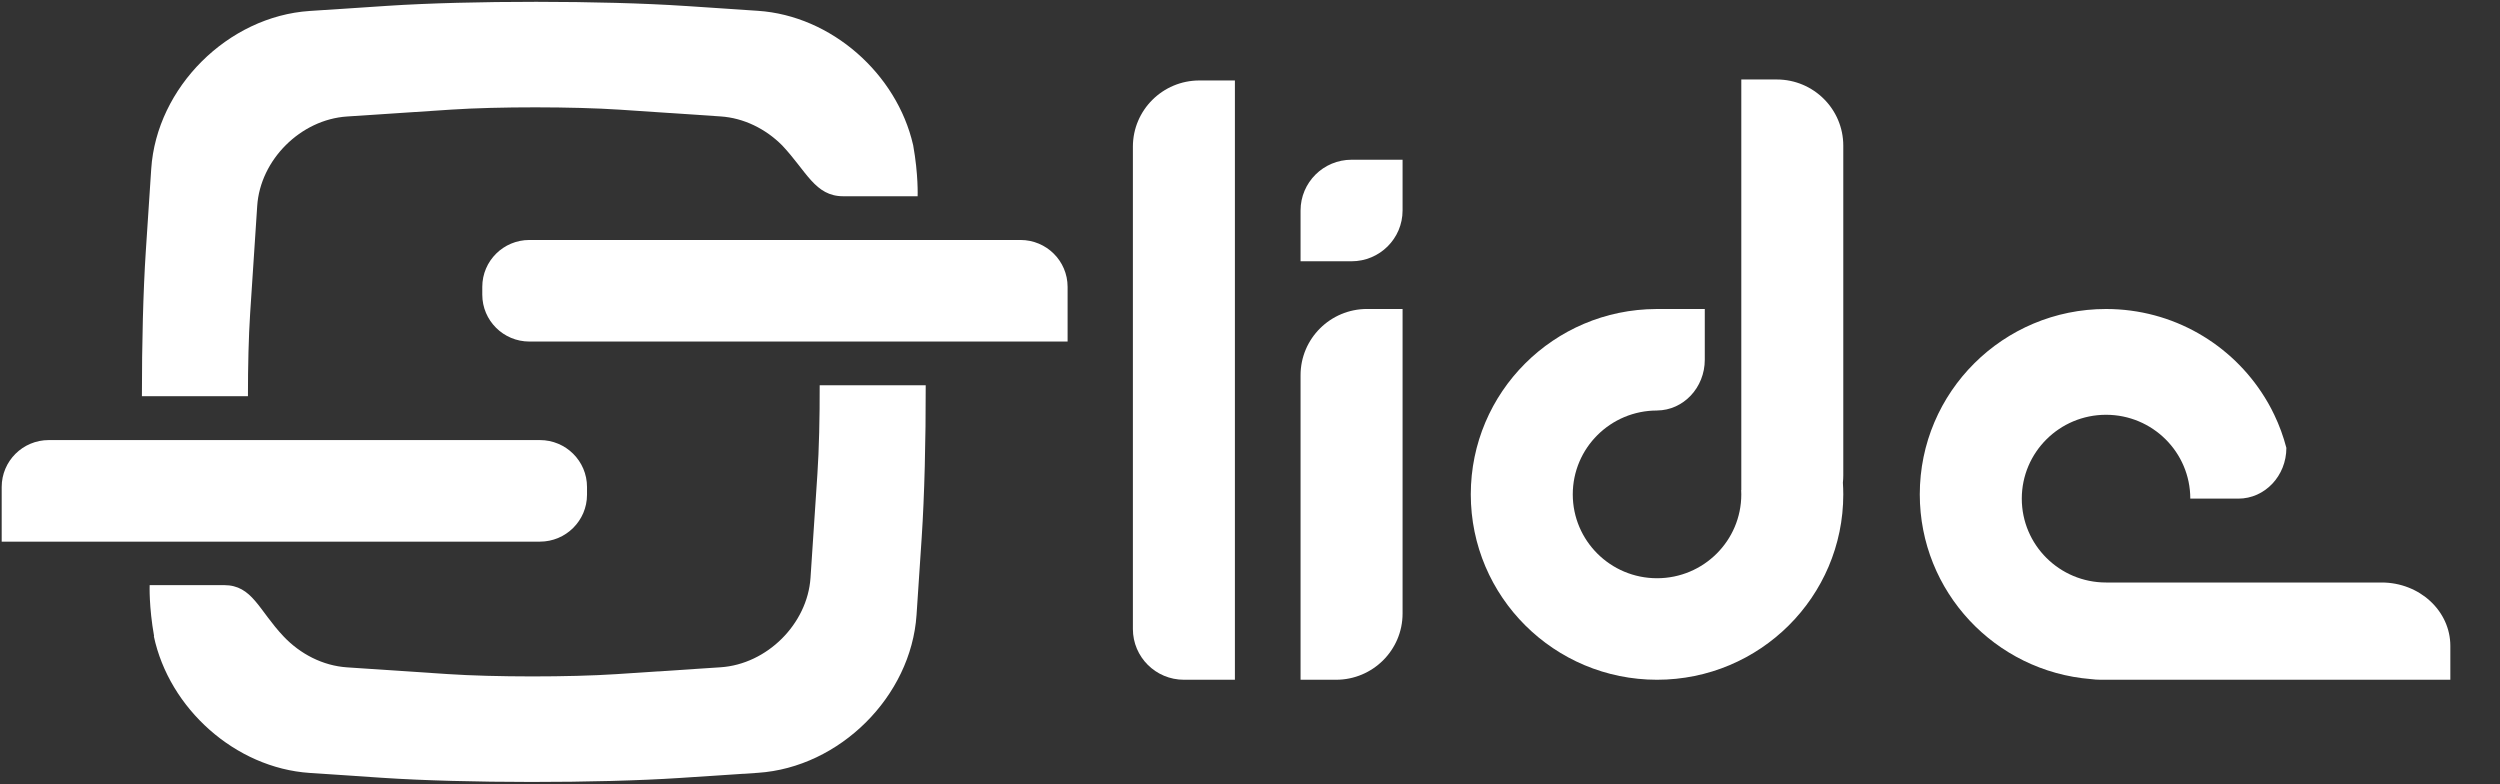 <?xml version="1.0" encoding="UTF-8" standalone="no"?>
<svg width="102px" height="32px" viewBox="0 0 102 32" version="1.1" xmlns="http://www.w3.org/2000/svg" xmlns:xlink="http://www.w3.org/1999/xlink" xmlns:sketch="http://www.bohemiancoding.com/sketch/ns">
    <rect x="0" y="0" width="102" height="32" fill="#333333" stroke="none"/>
    <defs></defs>
    <g id="Page-1" stroke="none" stroke-width="1" fill="none" fill-rule="evenodd" sketch:type="MSPage">
        <g id="Slide---Square" sketch:type="MSLayerGroup" fill="#FFFFFF">
            <path d="M11.572,25.968 C12.247,26.681 13.17,27.162 14.159,27.228 L18.265,27.502 C20.158,27.629 23.254,27.63 25.147,27.505 L29.4,27.225 C31.293,27.1 32.943,25.457 33.069,23.574 L33.35,19.34 C33.416,18.349 33.447,17.026 33.443,15.72 L37.769,15.72 C37.773,17.966 37.718,20.227 37.605,21.931 L37.395,25.087 C37.174,28.411 34.26,31.311 30.921,31.531 L27.75,31.74 C24.411,31.96 18.946,31.958 15.607,31.735 L12.638,31.536 C9.594,31.333 6.9,28.902 6.276,25.956 L6.287,25.956 C6.072,24.751 6.106,23.873 6.106,23.873 L6.106,23.873 L9.142,23.873 C10.298,23.873 10.555,24.896 11.572,25.968 L11.572,25.968 Z M31.903,5.922 L31.902,5.922 C31.236,5.257 30.348,4.813 29.4,4.75 L25.294,4.475 C23.402,4.349 20.305,4.347 18.413,4.472 L14.159,4.753 C12.267,4.877 10.617,6.521 10.494,8.404 L10.206,12.784 C10.145,13.715 10.115,14.939 10.116,16.165 L10.116,16.165 L5.79,16.165 C5.789,14.017 5.842,11.878 5.949,10.248 L6.17,6.891 C6.388,3.567 9.299,0.667 12.638,0.447 L15.809,0.238 C19.148,0.018 24.613,0.02 27.952,0.243 L30.921,0.441 C33.928,0.642 36.59,3.015 37.254,5.912 C37.255,5.913 37.255,5.914 37.255,5.915 C37.256,5.918 37.256,5.92 37.257,5.922 C37.475,7.136 37.439,8.007 37.439,8.007 L34.404,8.007 C33.251,8.007 32.913,6.991 31.903,5.922 L31.903,5.922 L31.903,5.922 Z" id="Shape" sketch:type="MSShapeGroup"></path>
            <g id="Round_Sharp" transform="translate(0, 9.691)" sketch:type="MSShapeGroup">
                <path d="M43.558,4.244 L41.636,4.244 L21.599,4.244 C20.538,4.244 19.677,3.388 19.677,2.331 L19.677,2.013 C19.677,0.956 20.538,0.1 21.599,0.1 L41.636,0.1 C42.697,0.1 43.558,0.956 43.558,2.013 L43.558,4.244 L43.558,4.244 Z" id="Shape"></path>
                <path d="M0.069,12.408 L1.991,12.408 L22.028,12.408 C23.089,12.408 23.95,11.551 23.95,10.495 L23.95,10.177 C23.95,9.12 23.089,8.264 22.028,8.264 L1.991,8.264 C0.929,8.264 0.069,9.12 0.069,10.177 L0.069,12.408 L0.069,12.408 Z" id="Shape"></path>
            </g>
            <g id="LIDE" transform="translate(46.146, 3.23)" sketch:type="MSShapeGroup">
                <g id="LIDE_1_">
                    <g id="I_1_" transform="translate(6.897, 3.23)">
                        <path d="M4.182,6.146 L4.182,8.848 L4.182,18.572 C4.182,20.064 2.966,21.274 1.467,21.274 L0.02,21.274 L0.02,8.848 C0.02,7.356 1.235,6.146 2.734,6.146 L4.182,6.146 L4.182,6.146 Z" id="Shape"></path>
                        <path d="M4.182,2.128 C4.182,3.272 3.25,4.2 2.101,4.2 L0.02,4.2 L0.02,2.128 C0.02,0.985 0.951,0.057 2.101,0.057 L4.182,0.057 L4.182,2.128 L4.182,2.128 Z" id="Shape"></path>
                    </g>
                    <g id="D_1_" transform="translate(13.793, 0)">
                        <path d="M15.267,2.714 C15.267,1.222 14.052,0.013 12.553,0.013 L11.106,0.013 L11.106,2.714 L11.106,10.196 L11.106,16.763 L11.101,16.763 C11.104,16.822 11.106,16.881 11.106,16.941 C11.106,18.83 9.567,20.362 7.668,20.362 C5.769,20.362 4.23,18.83 4.23,16.941 C4.23,15.051 5.769,13.519 7.668,13.519 L7.668,13.518 C8.744,13.511 9.616,12.587 9.616,11.448 L9.616,9.377 L7.655,9.377 C7.649,9.377 7.643,9.378 7.637,9.378 C3.454,9.394 0.069,12.773 0.069,16.941 C0.069,21.117 3.471,24.504 7.668,24.504 C11.865,24.504 15.267,21.117 15.267,16.941 C15.267,16.78 15.261,16.621 15.251,16.463 C15.262,16.363 15.267,16.263 15.267,16.164 L15.267,2.714 L15.267,2.714 Z" id="Shape"></path>
                    </g>
                    <g id="E_1_" transform="translate(32.15, 9.287)">
                        <path d="M18.873,11.249 L16.677,11.249 L14.317,11.249 L7.63,11.249 C5.732,11.249 4.193,9.717 4.193,7.827 C4.193,5.938 5.732,4.406 7.63,4.406 C9.529,4.406 11.068,5.938 11.068,7.827 L11.068,7.827 L11.862,7.827 L13.028,7.827 C14.111,7.827 14.988,6.9 14.988,5.756 C14.866,5.287 14.7,4.835 14.494,4.406 L14.494,4.406 C14.476,4.368 14.457,4.331 14.438,4.294 C14.418,4.252 14.397,4.21 14.376,4.169 C14.333,4.088 14.29,4.008 14.245,3.929 C14.237,3.916 14.229,3.903 14.222,3.89 C14.183,3.824 14.144,3.758 14.104,3.693 C14.103,3.69 14.101,3.688 14.1,3.685 L14.099,3.685 C12.761,1.528 10.365,0.09 7.631,0.09 C3.434,0.09 0.031,3.476 0.031,7.653 C0.031,11.623 3.105,14.876 7.012,15.19 C7.144,15.207 7.278,15.217 7.416,15.217 L18.873,15.217 L21.678,15.217 L21.678,13.837 C21.678,12.407 20.422,11.249 18.873,11.249 L18.873,11.249 Z" id="Shape"></path>
                    </g>
                    <g id="L_2_">
                        <path d="M4.238,21.64 L4.238,21.398 L4.238,2.754 L4.238,0.053 L2.79,0.053 C1.292,0.053 0.076,1.262 0.076,2.754 L0.076,19.326 L0.076,19.326 C0.076,19.326 0.076,21.861 0.076,22.433 C0.076,23.577 1.008,24.504 2.157,24.504 L4.238,24.504 C4.238,24.504 4.238,22.543 4.238,21.64 L4.238,21.64 Z" id="Shape"></path>
                    </g>
                </g>
            </g>
        </g>
    </g>
</svg>